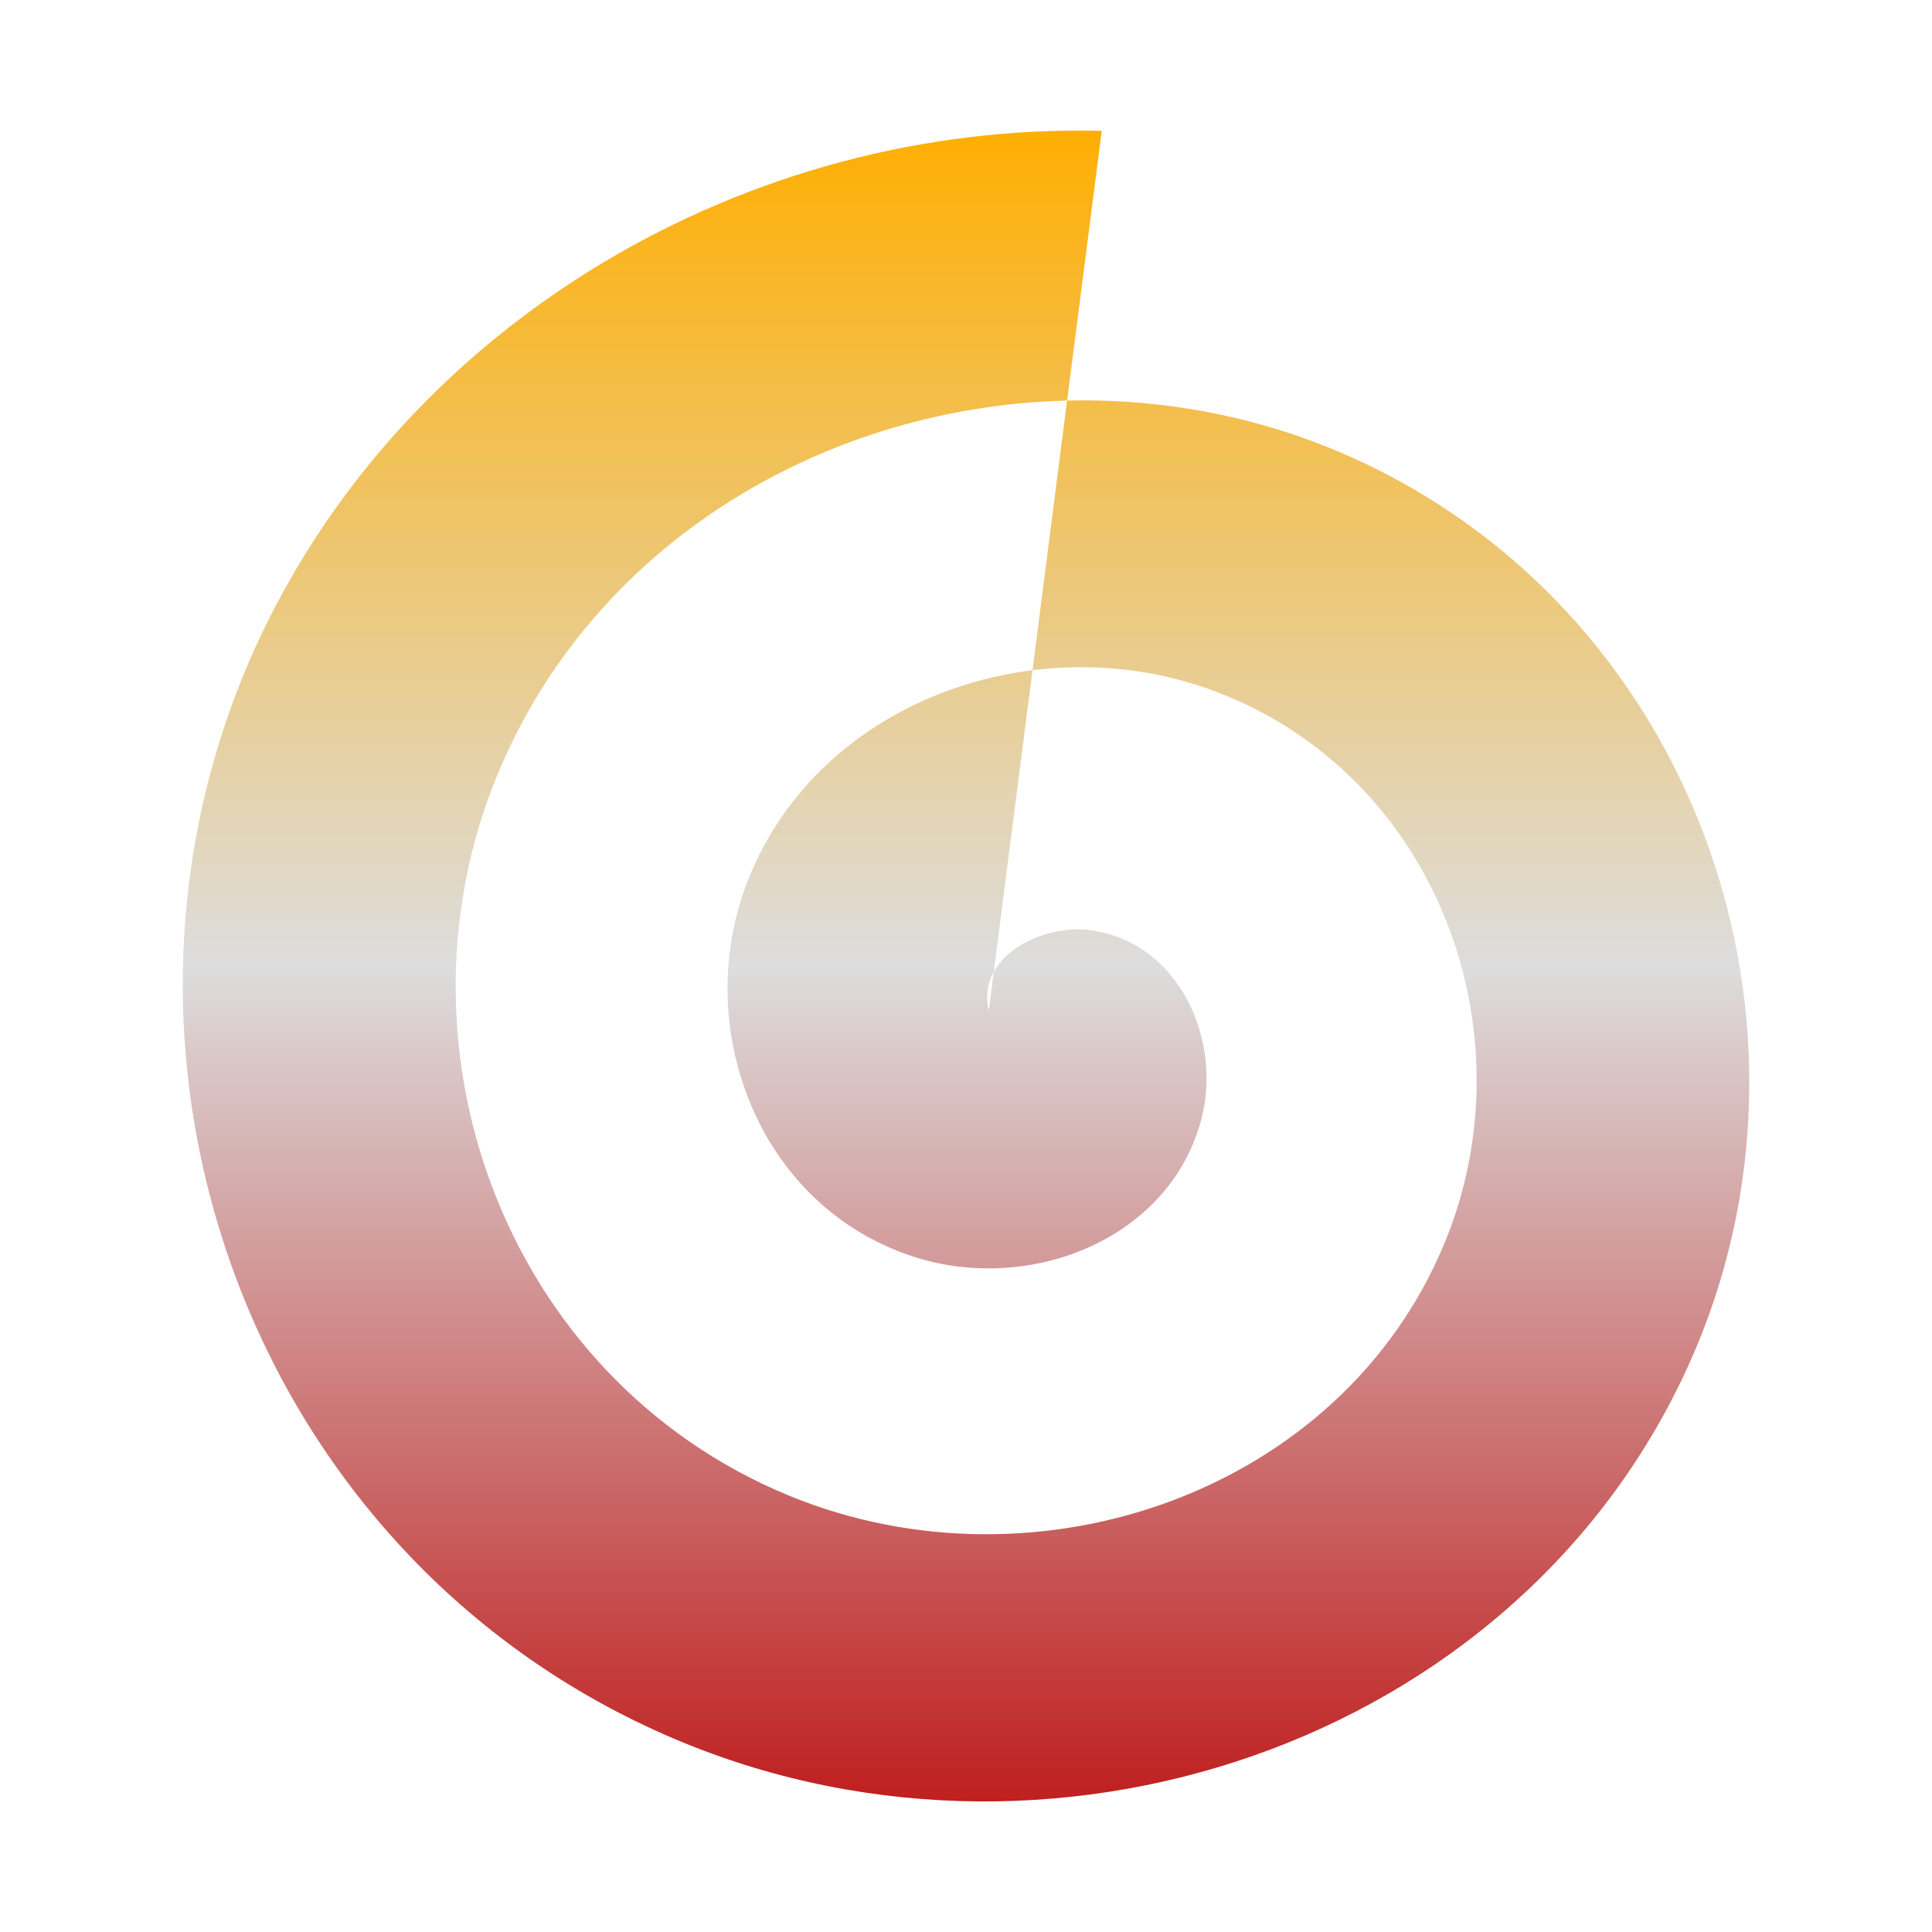 <svg xmlns="http://www.w3.org/2000/svg" xmlns:xlink="http://www.w3.org/1999/xlink" width="64px" height="64px" viewBox="0 0 64 64" version="1.1">
<defs>
<linearGradient id="linear0" gradientUnits="userSpaceOnUse" x1="0" y1="0" x2="0" y2="1" gradientTransform="matrix(51.892,0,0,55.351,6.054,4.324)">
<stop offset="0" style="stop-color:#ffae00;stop-opacity:1;"/>
<stop offset="0.5" style="stop-color:#dddddd;stop-opacity:1;"/>
<stop offset="1" style="stop-color:#bf1d1d;stop-opacity:1;"/>
</linearGradient>
</defs>
<g id="surface1">
<path style=" stroke:none;fill-rule:evenodd;fill:url(#linear0);" d="M 32.754 33.488 C 32.324 31.664 34.562 30.609 36.09 30.809 C 39.07 31.188 40.484 34.457 39.797 37.07 C 38.754 41.055 34.133 42.848 30.336 41.652 C 25.188 40.031 22.934 34.188 24.691 29.387 C 26.941 23.273 34.27 20.637 40.273 22.91 C 47.609 25.688 50.734 34.211 47.855 41.172 C 44.441 49.43 34.363 52.918 26.152 49.551 C 16.637 45.637 12.633 34.41 16.637 25.289 C 21.203 14.887 34.051 10.539 44.461 15.012 C 56.172 20.055 61.051 34 55.914 45.27 C 50.199 57.82 34.578 63.031 21.969 57.441 C 8.066 51.285 2.312 34.617 8.578 21.188 C 13.496 10.664 24.734 4.039 36.496 4.336 "/>
</g>
</svg>
